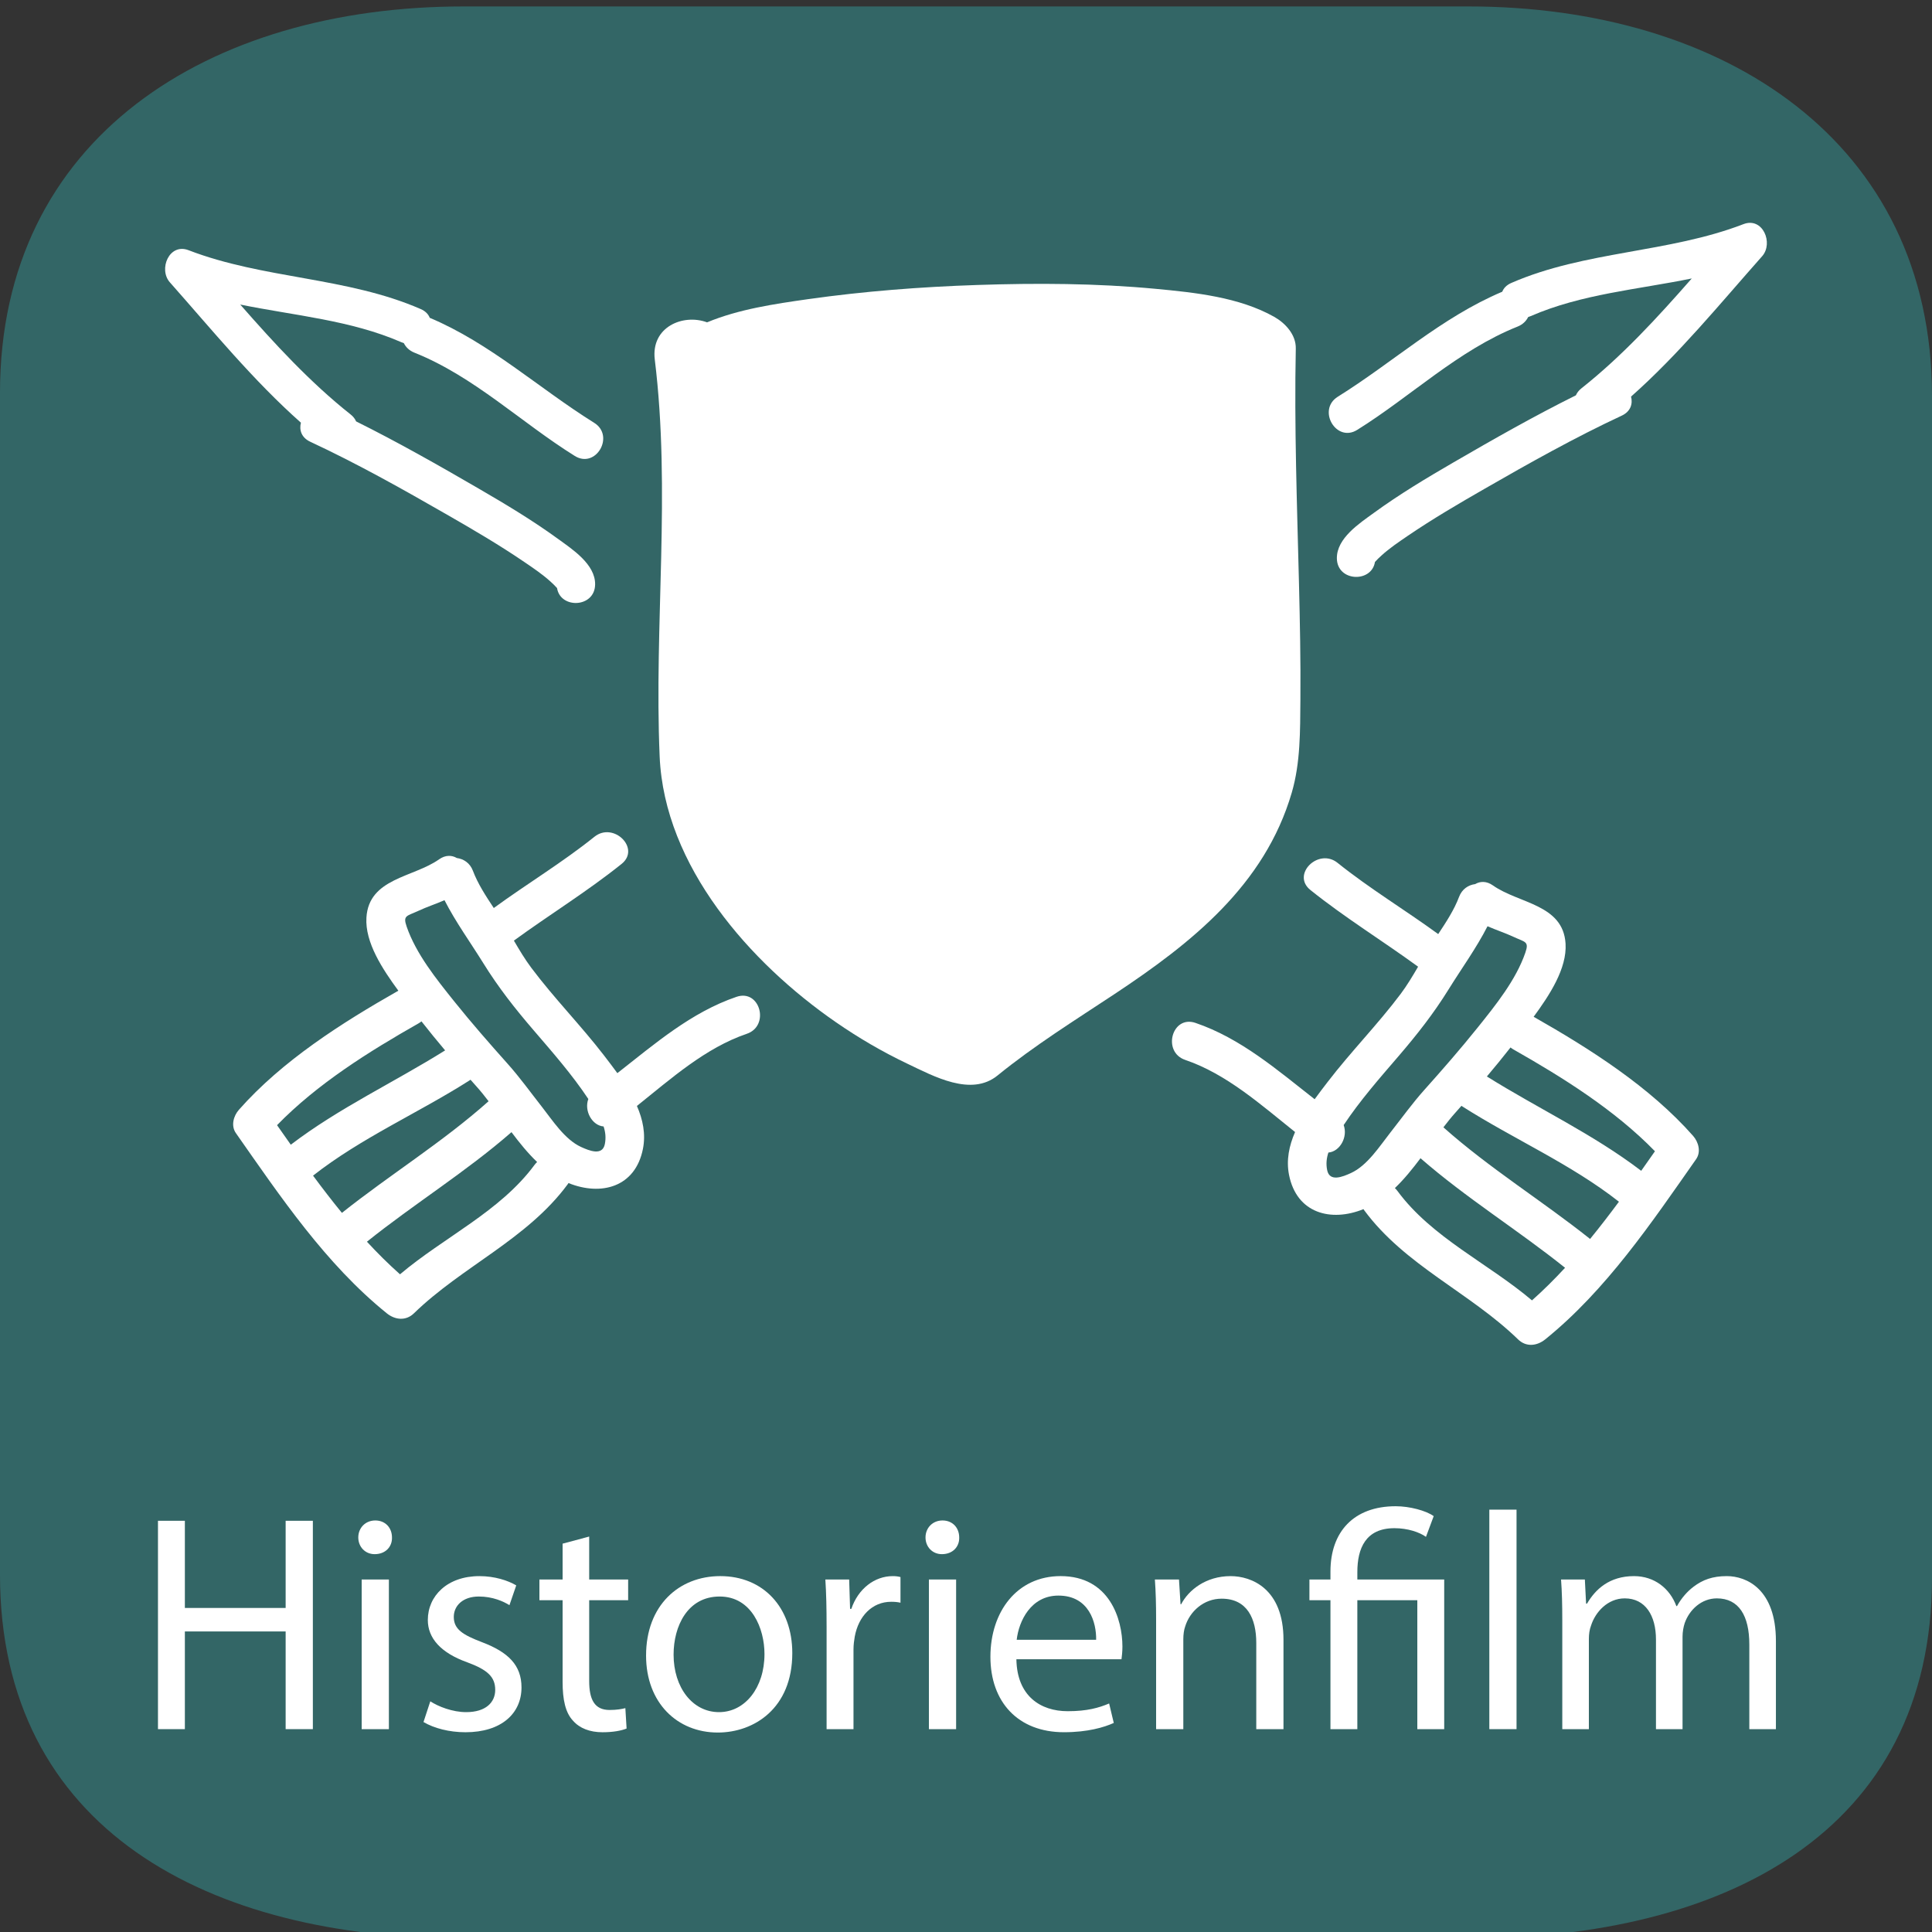 <?xml version="1.0" encoding="utf-8"?>
<!-- Generator: Adobe Illustrator 16.0.3, SVG Export Plug-In . SVG Version: 6.00 Build 0)  -->
<!DOCTYPE svg PUBLIC "-//W3C//DTD SVG 1.1//EN" "http://www.w3.org/Graphics/SVG/1.1/DTD/svg11.dtd">
<svg version="1.1" id="Ebene_1" xmlns:x="http://ns.adobe.com/Extensibility/1.0/" xmlns:i="http://ns.adobe.com/AdobeIllustrator/10.0/" xmlns:graph="http://ns.adobe.com/Graphs/1.0/"
	 xmlns="http://www.w3.org/2000/svg" xmlns:xlink="http://www.w3.org/1999/xlink" x="0px" y="0px" width="300px" height="300px"
	 viewBox="0 0 300 300" enable-background="new 0 0 300 300" xml:space="preserve">
<rect x="0" y="0" width="300" height="300" fill="#333333" stroke="none"/>
<path fill="#336666" d="M228,301H71.999c-39.601,0-72-16.9-72-56.5V61c0-39.6,32.399-60,72-60H228c39.601,0,72,20.9,72,60.5V245
	C300,284.6,267.6,301,228,301z"/>
<g>
	<path fill="#FFFFFF" d="M28.706,236.146v13.537h15.649v-13.537h4.225V268.5h-4.225v-15.169H28.706V268.5H24.53v-32.354H28.706z"/>
	<path fill="#FFFFFF" d="M60.866,238.737c0.048,1.44-1.009,2.593-2.688,2.593c-1.488,0-2.544-1.152-2.544-2.593
		c0-1.488,1.104-2.64,2.64-2.64C59.857,236.098,60.866,237.249,60.866,238.737z M56.161,268.5v-23.234h4.225V268.5H56.161z"/>
	<path fill="#FFFFFF" d="M66.817,264.18c1.248,0.816,3.456,1.68,5.568,1.68c3.072,0,4.512-1.536,4.512-3.456
		c0-2.016-1.2-3.12-4.32-4.272c-4.176-1.488-6.145-3.792-6.145-6.576c0-3.744,3.024-6.816,8.017-6.816
		c2.353,0,4.417,0.672,5.713,1.439l-1.056,3.072c-0.912-0.576-2.593-1.344-4.753-1.344c-2.496,0-3.889,1.44-3.889,3.168
		c0,1.921,1.393,2.784,4.417,3.937c4.032,1.536,6.097,3.553,6.097,7.009c0,4.08-3.169,6.961-8.689,6.961
		c-2.544,0-4.896-0.624-6.528-1.585L66.817,264.18z"/>
	<path fill="#FFFFFF" d="M91.489,238.594v6.672h6.049v3.217h-6.049v12.529c0,2.88,0.816,4.512,3.168,4.512
		c1.104,0,1.921-0.144,2.448-0.288l0.192,3.169c-0.816,0.336-2.112,0.576-3.744,0.576c-1.969,0-3.553-0.624-4.561-1.776
		c-1.2-1.248-1.632-3.313-1.632-6.049v-12.673H83.76v-3.217h3.601v-5.568L91.489,238.594z"/>
	<path fill="#FFFFFF" d="M123.027,256.691c0,8.593-5.953,12.337-11.569,12.337c-6.288,0-11.137-4.608-11.137-11.953
		c0-7.776,5.088-12.337,11.521-12.337C118.514,244.738,123.027,249.586,123.027,256.691z M104.594,256.931
		c0,5.089,2.928,8.929,7.057,8.929c4.032,0,7.057-3.792,7.057-9.024c0-3.937-1.969-8.929-6.961-8.929
		S104.594,252.515,104.594,256.931z"/>
	<path fill="#FFFFFF" d="M128.352,252.515c0-2.736-0.048-5.089-0.191-7.249h3.696l0.144,4.561h0.192
		c1.056-3.12,3.601-5.088,6.433-5.088c0.479,0,0.816,0.048,1.2,0.144v3.984c-0.433-0.096-0.864-0.144-1.44-0.144
		c-2.977,0-5.088,2.256-5.664,5.424c-0.097,0.576-0.192,1.248-0.192,1.969V268.5h-4.177V252.515z"/>
	<path fill="#FFFFFF" d="M148.945,238.737c0.048,1.44-1.009,2.593-2.688,2.593c-1.488,0-2.544-1.152-2.544-2.593
		c0-1.488,1.104-2.64,2.64-2.64C147.936,236.098,148.945,237.249,148.945,238.737z M144.24,268.5v-23.234h4.225V268.5H144.24z"/>
	<path fill="#FFFFFF" d="M157.824,257.651c0.096,5.712,3.744,8.064,7.969,8.064c3.023,0,4.848-0.528,6.432-1.2l0.721,3.024
		c-1.488,0.672-4.033,1.44-7.729,1.44c-7.152,0-11.426-4.705-11.426-11.714c0-7.008,4.129-12.528,10.896-12.528
		c7.586,0,9.602,6.672,9.602,10.944c0,0.864-0.096,1.536-0.145,1.969H157.824z M170.209,254.627
		c0.049-2.688-1.104-6.865-5.857-6.865c-4.271,0-6.145,3.937-6.48,6.865H170.209z"/>
	<path fill="#FFFFFF" d="M179.52,251.555c0-2.4-0.049-4.368-0.191-6.289h3.744l0.24,3.841h0.096c1.152-2.208,3.84-4.368,7.68-4.368
		c3.217,0,8.209,1.92,8.209,9.889V268.5h-4.225v-13.394c0-3.744-1.393-6.864-5.375-6.864c-2.785,0-4.945,1.968-5.666,4.32
		c-0.191,0.528-0.287,1.248-0.287,1.969V268.5h-4.225V251.555z"/>
	<path fill="#FFFFFF" d="M206.592,268.5v-20.018h-3.266v-3.217h3.266v-1.248c0-6.145,3.6-10.129,10.129-10.129
		c2.16,0,4.703,0.673,5.904,1.536l-1.201,3.217c-1.008-0.721-2.832-1.345-4.896-1.345c-4.463,0-5.76,3.121-5.76,6.817v1.151h13.488
		V268.5h-4.176v-20.018h-9.313V268.5H206.592z"/>
	<path fill="#FFFFFF" d="M231.262,234.417h4.225V268.5h-4.225V234.417z"/>
	<path fill="#FFFFFF" d="M242.59,251.555c0-2.4-0.047-4.368-0.191-6.289h3.697l0.191,3.745h0.145
		c1.295-2.209,3.455-4.272,7.297-4.272c3.168,0,5.568,1.92,6.576,4.656h0.096c0.721-1.296,1.633-2.305,2.592-3.024
		c1.393-1.056,2.928-1.632,5.137-1.632c3.072,0,7.633,2.016,7.633,10.08V268.5h-4.129v-13.153c0-4.464-1.631-7.152-5.039-7.152
		c-2.4,0-4.273,1.776-4.994,3.84c-0.191,0.576-0.336,1.345-0.336,2.112V268.5h-4.127v-13.921c0-3.696-1.633-6.385-4.85-6.385
		c-2.641,0-4.561,2.112-5.232,4.225c-0.24,0.624-0.336,1.344-0.336,2.063V268.5h-4.129V251.555z"/>
</g>
<g id="Layer_1">
	<g>
		<g>
			<path fill="#FFFFFF" d="M197.867,49.203c-5.442-3.068-12.329-3.781-18.43-4.354c-9.192-0.865-18.467-0.905-27.686-0.597
				c-8.78,0.294-17.569,0.97-26.269,2.201c-5.26,0.75-10.742,1.553-15.689,3.6c-3.725-1.377-8.741,0.716-8.118,5.782
				c2.518,20.5-0.128,41.082,0.756,61.633c0.733,17.042,14.042,32.053,27.368,41.261c3.524,2.438,7.215,4.596,11.083,6.437
				c4.136,1.969,9.923,5.164,14.016,1.835c5.715-4.651,12-8.563,18.135-12.623c11.988-7.938,23.348-16.938,27.545-31.277
				c1.369-4.676,1.305-9.625,1.346-14.451c0.052-6.059-0.073-12.123-0.222-18.18c-0.297-12.12-0.74-24.236-0.492-36.362
				C201.252,51.972,199.586,50.172,197.867,49.203z"/>
			<g>
				<path fill="#FFFFFF" d="M114.376,154.783c-7.044,2.395-12.714,7.313-18.513,11.854c-0.682-0.935-1.375-1.835-2.027-2.691
					c-3.609-4.695-7.797-8.941-11.346-13.681c-0.987-1.316-1.847-2.761-2.693-4.208c5.531-4.031,11.374-7.617,16.722-11.907
					c3.001-2.406-1.25-6.597-4.216-4.218c-4.979,4-10.474,7.299-15.629,11.065c-1.226-1.85-2.484-3.769-3.236-5.773
					c-0.465-1.235-1.461-1.855-2.505-1.992c-0.776-0.455-1.758-0.498-2.76,0.209c-3.999,2.829-10.899,2.91-11.275,9.041
					c-0.239,3.868,2.511,8.019,4.957,11.354c-8.78,4.989-18.04,10.873-24.762,18.495c-0.836,0.95-1.261,2.479-0.466,3.615
					c6.92,9.883,13.962,20.336,23.433,27.984c1.277,1.031,2.958,1.224,4.217,0c7.49-7.284,17.56-11.481,23.873-20.036
					c0.045-0.063,0.084-0.128,0.125-0.189c5.053,2.045,10.378,0.658,11.56-5.313c0.455-2.307-0.011-4.544-0.935-6.661
					c5.329-4.262,10.646-9.021,17.058-11.202C119.579,159.301,118.027,153.543,114.376,154.783z M43.02,174.715
					c6.251-6.423,14.281-11.438,21.977-15.81c0.169-0.094,0.314-0.198,0.448-0.31c1.196,1.529,2.423,3.026,3.673,4.509
					c-7.947,4.97-16.492,8.945-23.964,14.646C44.436,176.739,43.728,175.726,43.02,174.715z M53.091,188.335
					c-1.543-1.888-3.029-3.821-4.481-5.782c7.481-5.875,16.35-9.72,24.338-14.813c0.041-0.026,0.076-0.053,0.113-0.082
					c0.326,0.37,0.654,0.743,0.985,1.113c0.62,0.689,1.222,1.447,1.82,2.228C68.737,177.354,60.556,182.396,53.091,188.335z
					 M83,180.887c-5.345,7.244-14.06,11.211-20.887,16.987c-1.8-1.597-3.502-3.295-5.135-5.063
					c7.328-5.875,15.364-10.832,22.445-17.01c1.241,1.654,2.54,3.262,3.979,4.634C83.262,180.569,83.125,180.718,83,180.887z
					 M93.921,177.646c-0.373,1.893-2.448,1.021-3.683,0.46c-2.551-1.159-4.452-4.156-6.133-6.292
					c-1.745-2.222-3.393-4.521-5.278-6.629c-2.831-3.169-5.627-6.364-8.285-9.679c-2.783-3.478-5.934-7.372-7.401-11.636
					c-0.609-1.759,0.038-1.602,1.831-2.438c1.311-0.615,2.716-1.063,4.049-1.651c1.736,3.402,4.051,6.591,6.035,9.792
					c2.324,3.749,4.908,7.037,7.791,10.389c2.962,3.449,5.987,6.897,8.508,10.689c-0.682,1.853,0.591,4.125,2.371,4.265
					C94.007,175.767,94.118,176.651,93.921,177.646z"/>
				<path fill="#FFFFFF" d="M270.72,34.805c-11.649,4.489-24.57,4.133-36.045,9.131c-0.745,0.327-1.19,0.813-1.406,1.363
					c-9.432,3.979-16.917,10.934-25.536,16.303c-3.253,2.03-0.262,7.191,3.014,5.15c8.348-5.202,15.667-12.355,24.902-16.041
					c0.795-0.317,1.332-0.855,1.646-1.482c0.129-0.04,0.26-0.085,0.394-0.144c7.882-3.434,16.588-4.125,25.007-5.846
					c-5.33,6.076-10.812,12.056-17.136,17.062c-0.419,0.333-0.692,0.703-0.855,1.082c-6.47,3.218-12.79,6.806-19.021,10.424
					c-4.215,2.444-8.412,4.965-12.355,7.835c-2.212,1.611-5.781,3.923-5.741,7.06c0.044,3.643,5.4,3.827,5.913,0.56
					c0.314-0.358,0.667-0.688,1.017-1.005c1.244-1.131,2.647-2.078,4.031-3.021c3.884-2.647,7.948-5.027,12.022-7.364
					c6.939-3.99,13.992-7.949,21.251-11.33c1.386-0.645,1.738-1.847,1.447-2.959c7.433-6.585,13.789-14.391,20.356-21.798
					C275.42,37.759,273.726,33.646,270.72,34.805z"/>
			</g>
			<g>
				<path fill="#FFFFFF" d="M184.038,164.582c6.414,2.182,11.729,6.935,17.059,11.199c-0.922,2.117-1.393,4.352-0.936,6.661
					c1.183,5.971,6.507,7.357,11.558,5.313c0.044,0.064,0.083,0.125,0.128,0.189c6.313,8.555,16.382,12.752,23.877,20.036
					c1.256,1.224,2.937,1.031,4.215,0c9.469-7.648,16.508-18.103,23.433-27.984c0.794-1.137,0.37-2.666-0.468-3.615
					c-6.723-7.622-15.981-13.506-24.761-18.495c2.447-3.335,5.192-7.486,4.956-11.354c-0.376-6.131-7.275-6.213-11.274-9.041
					c-1.002-0.708-1.984-0.664-2.759-0.209c-1.046,0.134-2.042,0.757-2.507,1.992c-0.751,2.004-2.009,3.92-3.235,5.77
					c-5.155-3.76-10.649-7.063-15.628-11.06c-2.969-2.383-7.22,1.809-4.218,4.215c5.345,4.29,11.19,7.873,16.722,11.91
					c-0.845,1.447-1.708,2.89-2.691,4.206c-3.555,4.739-7.739,8.982-11.348,13.684c-0.654,0.851-1.346,1.754-2.024,2.688
					c-5.802-4.541-11.472-9.46-18.513-11.854C181.975,157.591,180.422,163.35,184.038,164.582z M254.846,181.802
					c-7.474-5.7-16.016-9.676-23.964-14.648c1.249-1.482,2.479-2.979,3.673-4.506c0.134,0.111,0.281,0.216,0.448,0.309
					c7.695,4.369,15.726,9.388,21.977,15.808C256.27,179.774,255.563,180.785,254.846,181.802z M224.132,175.05
					c0.597-0.777,1.199-1.535,1.82-2.229c0.33-0.369,0.655-0.742,0.984-1.112c0.038,0.026,0.072,0.056,0.113,0.082
					c7.989,5.094,16.858,8.936,24.339,14.811c-1.452,1.96-2.937,3.895-4.48,5.781C239.445,186.441,231.262,181.402,224.132,175.05z
					 M216.597,184.484c1.438-1.375,2.734-2.98,3.979-4.635c7.08,6.178,15.116,11.142,22.445,17.011
					c-1.635,1.768-3.335,3.466-5.136,5.062c-6.825-5.778-15.545-9.742-20.887-16.986C216.87,184.764,216.74,184.618,216.597,184.484
					z M206.274,178.965c1.778-0.141,3.053-2.412,2.371-4.265c2.521-3.792,5.546-7.241,8.511-10.689
					c2.881-3.353,5.465-6.641,7.789-10.393c1.983-3.198,4.299-6.387,6.035-9.79c1.335,0.585,2.734,1.037,4.05,1.649
					c1.79,0.839,2.435,0.678,1.829,2.44c-1.468,4.265-4.616,8.158-7.401,11.634c-2.659,3.317-5.452,6.516-8.283,9.682
					c-1.887,2.108-3.533,4.406-5.281,6.629c-1.678,2.135-3.579,5.133-6.131,6.292c-1.235,0.562-3.309,1.436-3.685-0.464
					C205.881,180.7,205.991,179.815,206.274,178.965z"/>
				<path fill="#FFFFFF" d="M29.279,38.852c11.647,4.49,24.567,4.135,36.044,9.137c0.746,0.323,1.196,0.81,1.407,1.36
					c9.431,3.979,16.917,10.934,25.533,16.305c3.256,2.027,0.265,7.188-3.01,5.146C80.905,65.6,73.585,58.445,64.35,54.761
					c-0.795-0.317-1.333-0.856-1.647-1.485c-0.128-0.037-0.259-0.085-0.39-0.141c-7.882-3.434-16.591-4.127-25.01-5.846
					c5.33,6.076,10.815,12.053,17.135,17.063c0.419,0.332,0.696,0.699,0.856,1.081c6.469,3.216,12.79,6.806,19.02,10.425
					c4.215,2.447,8.412,4.966,12.356,7.835c2.213,1.611,5.782,3.923,5.741,7.06c-0.042,3.64-5.4,3.83-5.913,0.559
					c-0.314-0.357-0.667-0.687-1.017-1.008c-1.244-1.128-2.65-2.074-4.034-3.017c-3.881-2.647-7.946-5.027-12.019-7.364
					c-6.939-3.988-13.993-7.949-21.254-11.331c-1.384-0.647-1.736-1.846-1.445-2.958c-7.432-6.585-13.789-14.391-20.355-21.798
					C24.579,41.807,26.273,37.695,29.279,38.852z"/>
			</g>
		</g>
	</g>
</g>
</svg>

